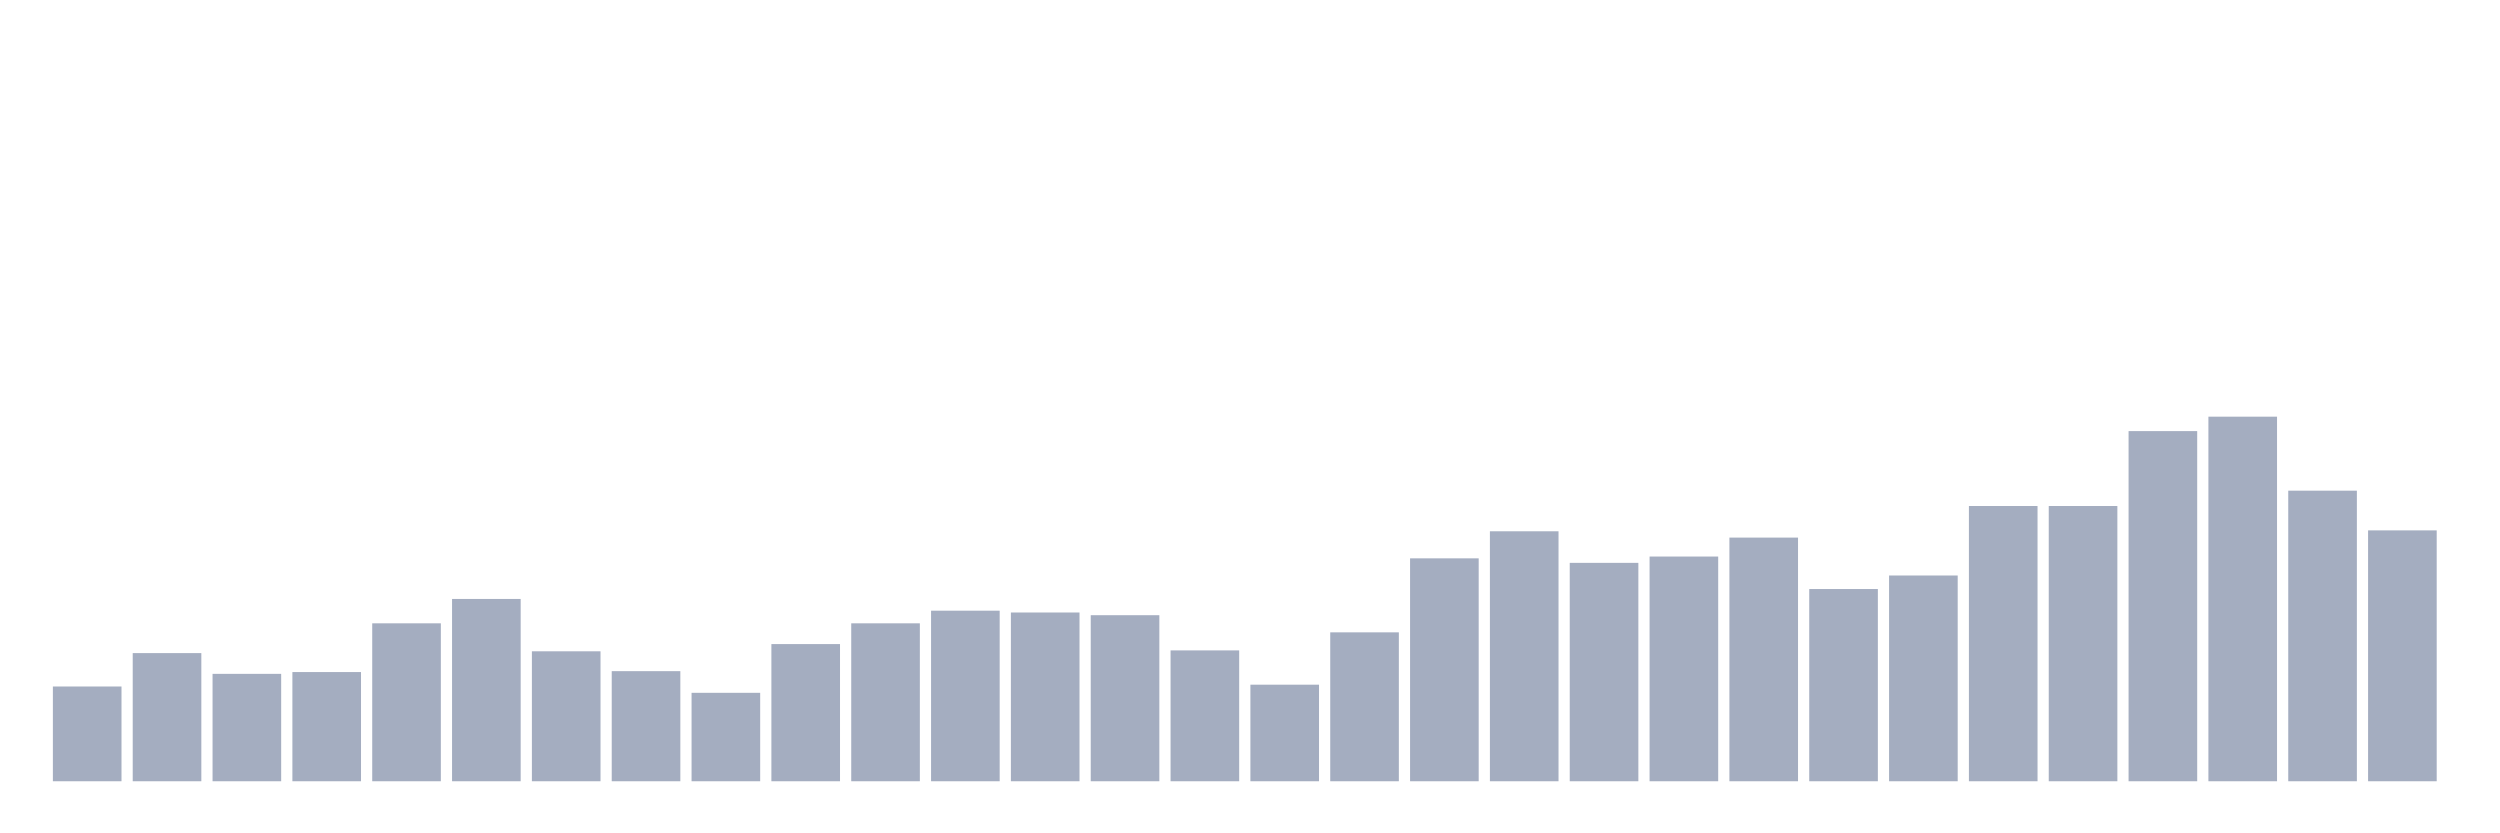 <svg xmlns="http://www.w3.org/2000/svg" viewBox="0 0 480 160"><g transform="translate(10,10)"><rect class="bar" x="0.153" width="13.175" y="121.807" height="18.193" fill="rgb(164,173,192)"></rect><rect class="bar" x="15.482" width="13.175" y="115.396" height="24.604" fill="rgb(164,173,192)"></rect><rect class="bar" x="30.81" width="13.175" y="119.381" height="20.619" fill="rgb(164,173,192)"></rect><rect class="bar" x="46.138" width="13.175" y="119.035" height="20.965" fill="rgb(164,173,192)"></rect><rect class="bar" x="61.466" width="13.175" y="109.678" height="30.322" fill="rgb(164,173,192)"></rect><rect class="bar" x="76.794" width="13.175" y="105" height="35" fill="rgb(164,173,192)"></rect><rect class="bar" x="92.123" width="13.175" y="115.05" height="24.95" fill="rgb(164,173,192)"></rect><rect class="bar" x="107.451" width="13.175" y="118.861" height="21.139" fill="rgb(164,173,192)"></rect><rect class="bar" x="122.779" width="13.175" y="123.02" height="16.98" fill="rgb(164,173,192)"></rect><rect class="bar" x="138.107" width="13.175" y="113.663" height="26.337" fill="rgb(164,173,192)"></rect><rect class="bar" x="153.436" width="13.175" y="109.678" height="30.322" fill="rgb(164,173,192)"></rect><rect class="bar" x="168.764" width="13.175" y="107.252" height="32.748" fill="rgb(164,173,192)"></rect><rect class="bar" x="184.092" width="13.175" y="107.599" height="32.401" fill="rgb(164,173,192)"></rect><rect class="bar" x="199.42" width="13.175" y="108.119" height="31.881" fill="rgb(164,173,192)"></rect><rect class="bar" x="214.748" width="13.175" y="114.876" height="25.124" fill="rgb(164,173,192)"></rect><rect class="bar" x="230.077" width="13.175" y="121.46" height="18.54" fill="rgb(164,173,192)"></rect><rect class="bar" x="245.405" width="13.175" y="111.411" height="28.589" fill="rgb(164,173,192)"></rect><rect class="bar" x="260.733" width="13.175" y="97.203" height="42.797" fill="rgb(164,173,192)"></rect><rect class="bar" x="276.061" width="13.175" y="92.005" height="47.995" fill="rgb(164,173,192)"></rect><rect class="bar" x="291.39" width="13.175" y="98.069" height="41.931" fill="rgb(164,173,192)"></rect><rect class="bar" x="306.718" width="13.175" y="96.856" height="43.144" fill="rgb(164,173,192)"></rect><rect class="bar" x="322.046" width="13.175" y="93.218" height="46.782" fill="rgb(164,173,192)"></rect><rect class="bar" x="337.374" width="13.175" y="103.094" height="36.906" fill="rgb(164,173,192)"></rect><rect class="bar" x="352.702" width="13.175" y="100.495" height="39.505" fill="rgb(164,173,192)"></rect><rect class="bar" x="368.031" width="13.175" y="87.153" height="52.847" fill="rgb(164,173,192)"></rect><rect class="bar" x="383.359" width="13.175" y="87.153" height="52.847" fill="rgb(164,173,192)"></rect><rect class="bar" x="398.687" width="13.175" y="72.772" height="67.228" fill="rgb(164,173,192)"></rect><rect class="bar" x="414.015" width="13.175" y="70" height="70" fill="rgb(164,173,192)"></rect><rect class="bar" x="429.344" width="13.175" y="84.208" height="55.792" fill="rgb(164,173,192)"></rect><rect class="bar" x="444.672" width="13.175" y="91.832" height="48.168" fill="rgb(164,173,192)"></rect></g></svg>